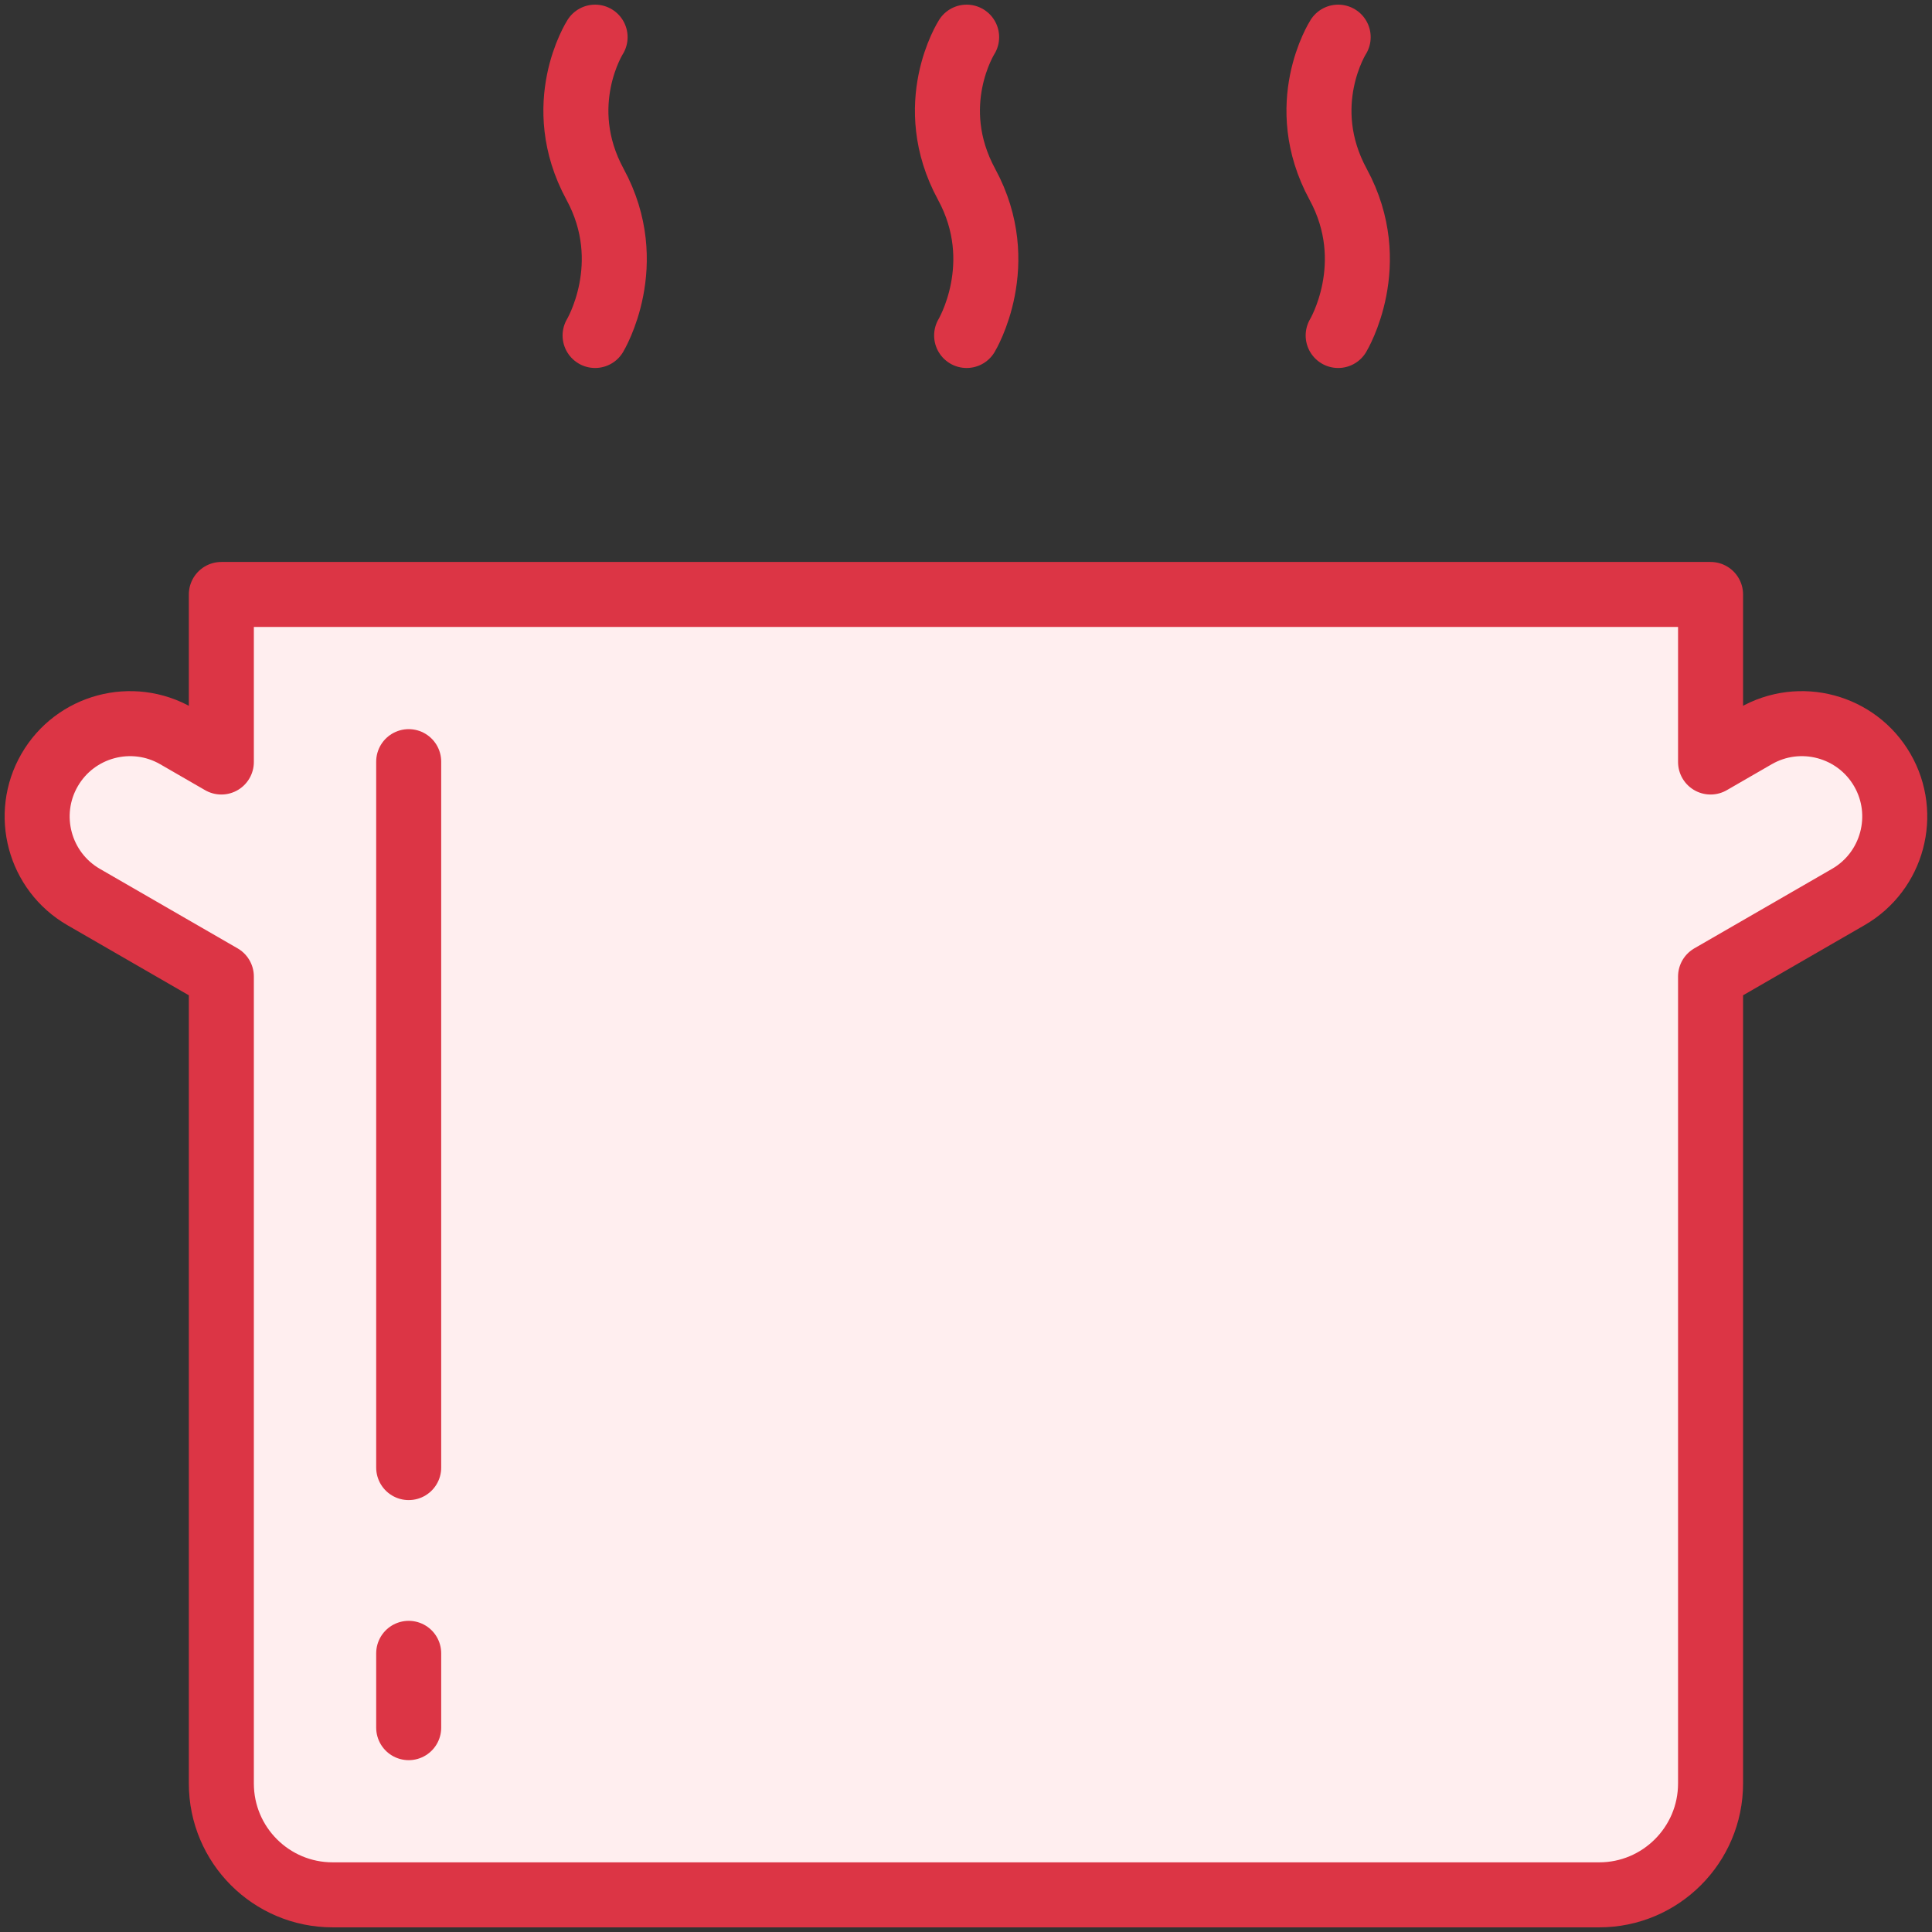 <?xml version="1.0" encoding="UTF-8"?>
<svg width="104px" height="104px" viewBox="0 0 104 104" version="1.1" xmlns="http://www.w3.org/2000/svg" xmlns:xlink="http://www.w3.org/1999/xlink">
    <rect x="0" y="0" width="104" height="104" fill="#333333" stroke="none"/>
    <!-- Generator: Sketch 46.2 (44496) - http://www.bohemiancoding.com/sketch -->
    <title>food-4</title>
    <desc>Created with Sketch.</desc>
    <defs></defs>
    <g id="ALL" stroke="none" stroke-width="1" fill="none" fill-rule="evenodd" stroke-linecap="round" stroke-linejoin="round">
        <g id="Primary" transform="translate(-1797, -13556)" stroke="#DC3545" stroke-width="3.5">
            <g id="Group-15" transform="translate(200, 200)">
                <g id="food-4" transform="translate(1599, 13358)">
                    <path d="M90.08,50.566 L90.08,94.002 C90.08,97.314 87.389,100 84.087,100 L15.908,100 C12.598,100 9.915,97.32 9.915,94.002 L9.915,50.566 L2.501,46.286 C0.109,44.904 -0.709,41.841 0.669,39.454 C2.05,37.063 5.109,36.244 7.501,37.625 L9.915,39.019 L9.915,30 L90.08,30 L90.08,39.019 L92.494,37.625 C94.886,36.244 97.945,37.063 99.326,39.454 C100.704,41.841 99.886,44.904 97.494,46.286 L90.08,50.566 L90.08,50.566 Z" id="Layer-1" fill="#FFEEEF"></path>
                    <path d="M20,39 L20,77" id="Layer-2"></path>
                    <path d="M20,91 L20,87" id="Layer-3"></path>
                    <path d="M50.034,16.059 C50.034,16.059 52.36,12.207 50.034,7.925 C47.708,3.643 50.034,0 50.034,0" id="Layer-4"></path>
                    <path d="M70.034,16.059 C70.034,16.059 72.36,12.207 70.034,7.925 C67.708,3.643 70.034,0 70.034,0" id="Layer-5"></path>
                    <path d="M30.034,16.059 C30.034,16.059 32.36,12.207 30.034,7.925 C27.708,3.643 30.034,0 30.034,0" id="Layer-6"></path>
                </g>
            </g>
        </g>
    </g>
</svg>